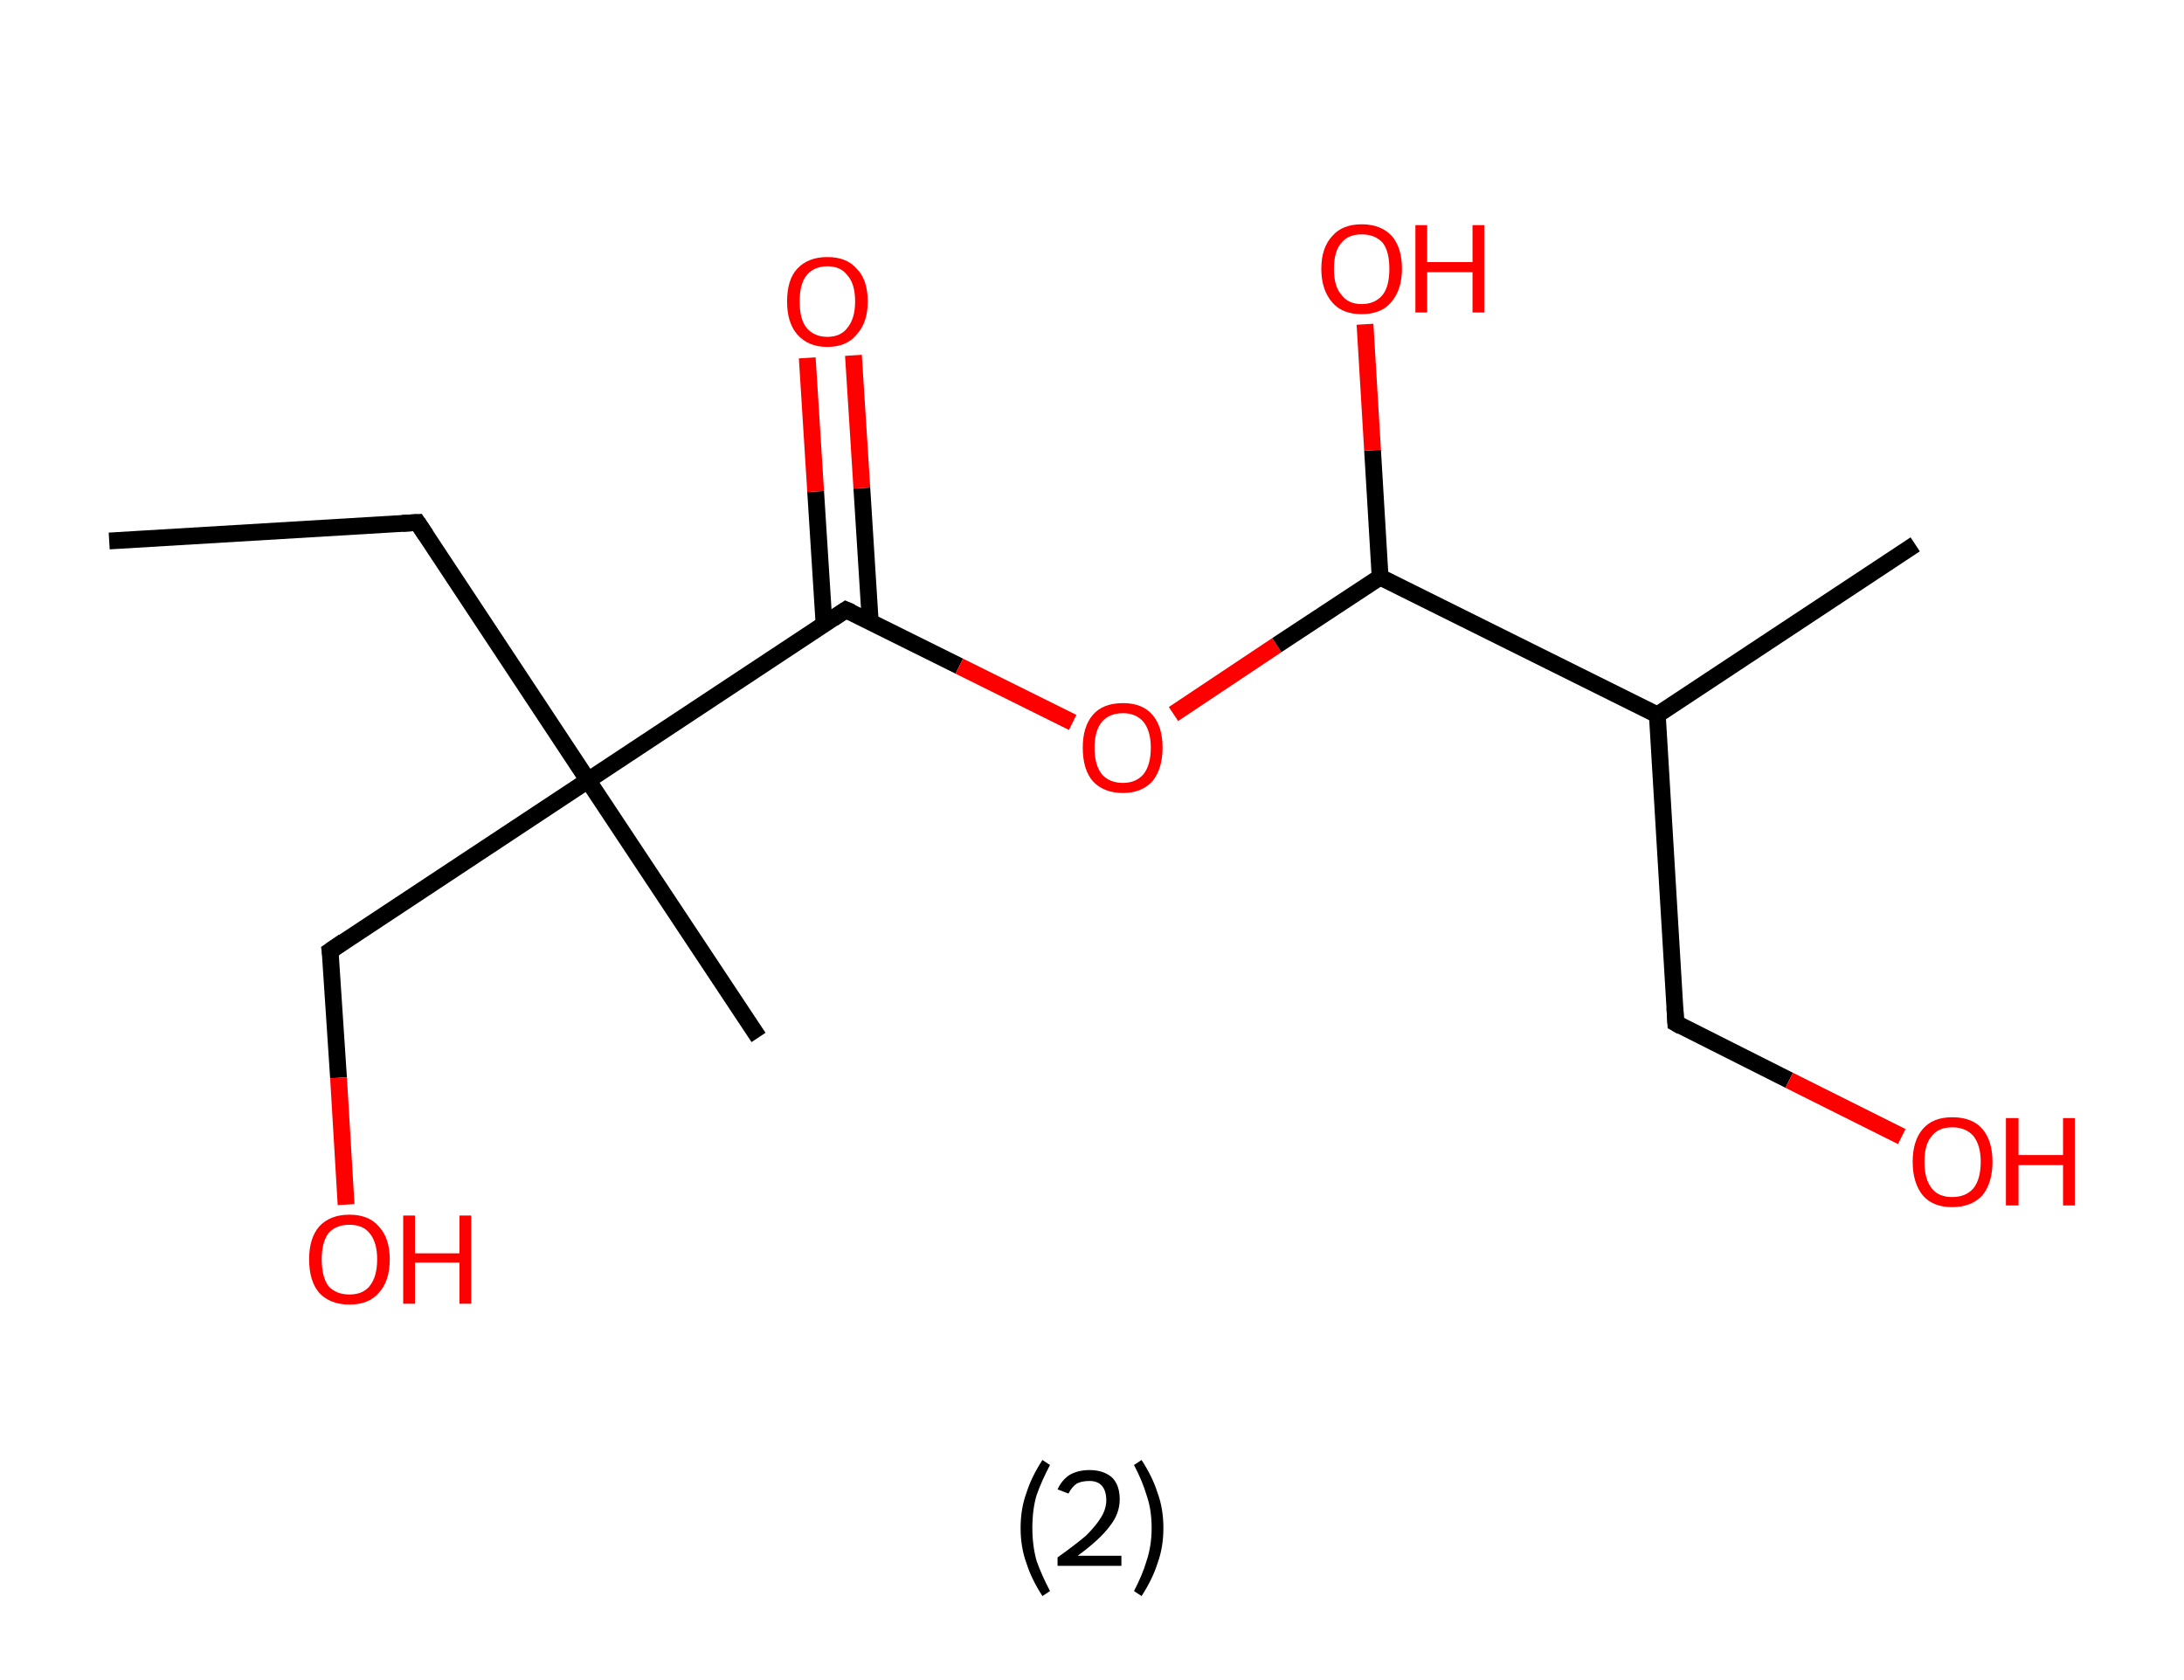 <?xml version='1.0' encoding='ASCII' standalone='yes'?>
<svg xmlns="http://www.w3.org/2000/svg" xmlns:rdkit="http://www.rdkit.org/xml" xmlns:xlink="http://www.w3.org/1999/xlink" version="1.1" baseProfile="full" xml:space="preserve" width="260px" height="200px" viewBox="0 0 260 200">
<!-- END OF HEADER -->
<rect style="opacity:1.0;fill:#FFFFFF;stroke:none" width="260.0" height="200.0" x="0.0" y="0.0"> </rect>
<path class="bond-0 atom-0 atom-1" d="M 13.0,64.4 L 49.7,62.2" style="fill:none;fill-rule:evenodd;stroke:#000000;stroke-width:2.0px;stroke-linecap:butt;stroke-linejoin:miter;stroke-opacity:1"/>
<path class="bond-1 atom-1 atom-2" d="M 49.7,62.2 L 70.0,92.9" style="fill:none;fill-rule:evenodd;stroke:#000000;stroke-width:2.0px;stroke-linecap:butt;stroke-linejoin:miter;stroke-opacity:1"/>
<path class="bond-2 atom-2 atom-3" d="M 70.0,92.9 L 90.3,123.5" style="fill:none;fill-rule:evenodd;stroke:#000000;stroke-width:2.0px;stroke-linecap:butt;stroke-linejoin:miter;stroke-opacity:1"/>
<path class="bond-3 atom-2 atom-4" d="M 70.0,92.9 L 39.3,113.2" style="fill:none;fill-rule:evenodd;stroke:#000000;stroke-width:2.0px;stroke-linecap:butt;stroke-linejoin:miter;stroke-opacity:1"/>
<path class="bond-4 atom-4 atom-5" d="M 39.3,113.2 L 40.3,128.3" style="fill:none;fill-rule:evenodd;stroke:#000000;stroke-width:2.0px;stroke-linecap:butt;stroke-linejoin:miter;stroke-opacity:1"/>
<path class="bond-4 atom-4 atom-5" d="M 40.3,128.3 L 41.2,143.4" style="fill:none;fill-rule:evenodd;stroke:#FF0000;stroke-width:2.0px;stroke-linecap:butt;stroke-linejoin:miter;stroke-opacity:1"/>
<path class="bond-5 atom-2 atom-6" d="M 70.0,92.9 L 100.7,72.6" style="fill:none;fill-rule:evenodd;stroke:#000000;stroke-width:2.0px;stroke-linecap:butt;stroke-linejoin:miter;stroke-opacity:1"/>
<path class="bond-6 atom-6 atom-7" d="M 103.6,74.0 L 102.6,58.1" style="fill:none;fill-rule:evenodd;stroke:#000000;stroke-width:2.0px;stroke-linecap:butt;stroke-linejoin:miter;stroke-opacity:1"/>
<path class="bond-6 atom-6 atom-7" d="M 102.6,58.1 L 101.6,42.3" style="fill:none;fill-rule:evenodd;stroke:#FF0000;stroke-width:2.0px;stroke-linecap:butt;stroke-linejoin:miter;stroke-opacity:1"/>
<path class="bond-6 atom-6 atom-7" d="M 98.1,74.3 L 97.1,58.5" style="fill:none;fill-rule:evenodd;stroke:#000000;stroke-width:2.0px;stroke-linecap:butt;stroke-linejoin:miter;stroke-opacity:1"/>
<path class="bond-6 atom-6 atom-7" d="M 97.1,58.5 L 96.1,42.6" style="fill:none;fill-rule:evenodd;stroke:#FF0000;stroke-width:2.0px;stroke-linecap:butt;stroke-linejoin:miter;stroke-opacity:1"/>
<path class="bond-7 atom-6 atom-8" d="M 100.7,72.6 L 114.2,79.3" style="fill:none;fill-rule:evenodd;stroke:#000000;stroke-width:2.0px;stroke-linecap:butt;stroke-linejoin:miter;stroke-opacity:1"/>
<path class="bond-7 atom-6 atom-8" d="M 114.2,79.3 L 127.7,86.0" style="fill:none;fill-rule:evenodd;stroke:#FF0000;stroke-width:2.0px;stroke-linecap:butt;stroke-linejoin:miter;stroke-opacity:1"/>
<path class="bond-8 atom-8 atom-9" d="M 139.7,85.0 L 152.0,76.8" style="fill:none;fill-rule:evenodd;stroke:#FF0000;stroke-width:2.0px;stroke-linecap:butt;stroke-linejoin:miter;stroke-opacity:1"/>
<path class="bond-8 atom-8 atom-9" d="M 152.0,76.8 L 164.3,68.7" style="fill:none;fill-rule:evenodd;stroke:#000000;stroke-width:2.0px;stroke-linecap:butt;stroke-linejoin:miter;stroke-opacity:1"/>
<path class="bond-9 atom-9 atom-10" d="M 164.3,68.7 L 163.4,53.6" style="fill:none;fill-rule:evenodd;stroke:#000000;stroke-width:2.0px;stroke-linecap:butt;stroke-linejoin:miter;stroke-opacity:1"/>
<path class="bond-9 atom-9 atom-10" d="M 163.4,53.6 L 162.5,38.6" style="fill:none;fill-rule:evenodd;stroke:#FF0000;stroke-width:2.0px;stroke-linecap:butt;stroke-linejoin:miter;stroke-opacity:1"/>
<path class="bond-10 atom-9 atom-11" d="M 164.3,68.7 L 197.3,85.1" style="fill:none;fill-rule:evenodd;stroke:#000000;stroke-width:2.0px;stroke-linecap:butt;stroke-linejoin:miter;stroke-opacity:1"/>
<path class="bond-11 atom-11 atom-12" d="M 197.3,85.1 L 228.0,64.8" style="fill:none;fill-rule:evenodd;stroke:#000000;stroke-width:2.0px;stroke-linecap:butt;stroke-linejoin:miter;stroke-opacity:1"/>
<path class="bond-12 atom-11 atom-13" d="M 197.3,85.1 L 199.5,121.8" style="fill:none;fill-rule:evenodd;stroke:#000000;stroke-width:2.0px;stroke-linecap:butt;stroke-linejoin:miter;stroke-opacity:1"/>
<path class="bond-13 atom-13 atom-14" d="M 199.5,121.8 L 213.0,128.6" style="fill:none;fill-rule:evenodd;stroke:#000000;stroke-width:2.0px;stroke-linecap:butt;stroke-linejoin:miter;stroke-opacity:1"/>
<path class="bond-13 atom-13 atom-14" d="M 213.0,128.6 L 226.4,135.3" style="fill:none;fill-rule:evenodd;stroke:#FF0000;stroke-width:2.0px;stroke-linecap:butt;stroke-linejoin:miter;stroke-opacity:1"/>
<path d="M 47.9,62.3 L 49.7,62.2 L 50.7,63.7" style="fill:none;stroke:#000000;stroke-width:2.0px;stroke-linecap:butt;stroke-linejoin:miter;stroke-opacity:1;"/>
<path d="M 40.9,112.1 L 39.3,113.2 L 39.4,113.9" style="fill:none;stroke:#000000;stroke-width:2.0px;stroke-linecap:butt;stroke-linejoin:miter;stroke-opacity:1;"/>
<path d="M 99.2,73.6 L 100.7,72.6 L 101.4,72.9" style="fill:none;stroke:#000000;stroke-width:2.0px;stroke-linecap:butt;stroke-linejoin:miter;stroke-opacity:1;"/>
<path d="M 199.4,120.0 L 199.5,121.8 L 200.2,122.2" style="fill:none;stroke:#000000;stroke-width:2.0px;stroke-linecap:butt;stroke-linejoin:miter;stroke-opacity:1;"/>
<path class="atom-5" d="M 36.8 149.9 Q 36.8 147.4, 38.0 146.0 Q 39.3 144.6, 41.6 144.6 Q 43.9 144.6, 45.1 146.0 Q 46.4 147.4, 46.4 149.9 Q 46.4 152.5, 45.1 153.9 Q 43.9 155.3, 41.6 155.3 Q 39.3 155.3, 38.0 153.9 Q 36.8 152.5, 36.8 149.9 M 41.6 154.1 Q 43.2 154.1, 44.0 153.1 Q 44.9 152.0, 44.9 149.9 Q 44.9 147.9, 44.0 146.8 Q 43.2 145.8, 41.6 145.8 Q 40.0 145.8, 39.1 146.8 Q 38.3 147.9, 38.3 149.9 Q 38.3 152.0, 39.1 153.1 Q 40.0 154.1, 41.6 154.1 " fill="#FF0000"/>
<path class="atom-5" d="M 48.0 144.7 L 49.4 144.7 L 49.4 149.2 L 54.7 149.2 L 54.7 144.7 L 56.1 144.7 L 56.1 155.2 L 54.7 155.2 L 54.7 150.3 L 49.4 150.3 L 49.4 155.2 L 48.0 155.2 L 48.0 144.7 " fill="#FF0000"/>
<path class="atom-7" d="M 93.7 35.9 Q 93.7 33.3, 94.9 32.0 Q 96.2 30.6, 98.5 30.6 Q 100.8 30.6, 102.0 32.0 Q 103.3 33.3, 103.3 35.9 Q 103.3 38.4, 102.0 39.8 Q 100.8 41.3, 98.5 41.3 Q 96.2 41.3, 94.9 39.8 Q 93.7 38.4, 93.7 35.9 M 98.5 40.1 Q 100.1 40.1, 100.9 39.0 Q 101.8 37.9, 101.8 35.9 Q 101.8 33.8, 100.9 32.8 Q 100.1 31.7, 98.5 31.7 Q 96.9 31.7, 96.0 32.8 Q 95.2 33.8, 95.2 35.9 Q 95.2 38.0, 96.0 39.0 Q 96.9 40.1, 98.5 40.1 " fill="#FF0000"/>
<path class="atom-8" d="M 128.9 89.0 Q 128.9 86.5, 130.1 85.1 Q 131.3 83.7, 133.7 83.7 Q 136.0 83.7, 137.2 85.1 Q 138.4 86.5, 138.4 89.0 Q 138.4 91.5, 137.2 93.0 Q 135.9 94.4, 133.7 94.4 Q 131.4 94.4, 130.1 93.0 Q 128.9 91.6, 128.9 89.0 M 133.7 93.2 Q 135.2 93.2, 136.1 92.2 Q 137.0 91.1, 137.0 89.0 Q 137.0 87.0, 136.1 85.9 Q 135.2 84.9, 133.7 84.9 Q 132.1 84.9, 131.2 85.9 Q 130.3 87.0, 130.3 89.0 Q 130.3 91.1, 131.2 92.2 Q 132.1 93.2, 133.7 93.2 " fill="#FF0000"/>
<path class="atom-10" d="M 157.3 32.0 Q 157.3 29.5, 158.6 28.1 Q 159.8 26.7, 162.1 26.7 Q 164.4 26.7, 165.7 28.1 Q 166.9 29.5, 166.9 32.0 Q 166.9 34.5, 165.6 36.0 Q 164.4 37.4, 162.1 37.4 Q 159.8 37.4, 158.6 36.0 Q 157.3 34.5, 157.3 32.0 M 162.1 36.2 Q 163.7 36.2, 164.6 35.1 Q 165.4 34.1, 165.4 32.0 Q 165.4 29.9, 164.6 28.9 Q 163.7 27.9, 162.1 27.9 Q 160.5 27.9, 159.7 28.9 Q 158.8 29.9, 158.8 32.0 Q 158.8 34.1, 159.7 35.1 Q 160.5 36.2, 162.1 36.2 " fill="#FF0000"/>
<path class="atom-10" d="M 168.5 26.8 L 169.9 26.8 L 169.9 31.2 L 175.3 31.2 L 175.3 26.8 L 176.7 26.8 L 176.7 37.2 L 175.3 37.2 L 175.3 32.4 L 169.9 32.4 L 169.9 37.2 L 168.5 37.2 L 168.5 26.8 " fill="#FF0000"/>
<path class="atom-14" d="M 227.7 138.3 Q 227.7 135.8, 228.9 134.4 Q 230.1 133.0, 232.4 133.0 Q 234.8 133.0, 236.0 134.4 Q 237.2 135.8, 237.2 138.3 Q 237.2 140.8, 236.0 142.3 Q 234.7 143.7, 232.4 143.7 Q 230.1 143.7, 228.9 142.3 Q 227.7 140.8, 227.7 138.3 M 232.4 142.5 Q 234.0 142.5, 234.9 141.5 Q 235.8 140.4, 235.8 138.3 Q 235.8 136.3, 234.9 135.2 Q 234.0 134.2, 232.4 134.2 Q 230.8 134.2, 230.0 135.2 Q 229.1 136.2, 229.1 138.3 Q 229.1 140.4, 230.0 141.5 Q 230.8 142.5, 232.4 142.5 " fill="#FF0000"/>
<path class="atom-14" d="M 238.8 133.1 L 240.3 133.1 L 240.3 137.5 L 245.6 137.5 L 245.6 133.1 L 247.0 133.1 L 247.0 143.5 L 245.6 143.5 L 245.6 138.7 L 240.3 138.7 L 240.3 143.5 L 238.8 143.5 L 238.8 133.1 " fill="#FF0000"/>
<path class="legend" d="M 121.5 181.9 Q 121.5 179.6, 122.2 177.7 Q 122.8 175.8, 124.1 173.8 L 125.0 174.4 Q 124.0 176.3, 123.4 178.0 Q 122.9 179.7, 122.9 181.9 Q 122.9 184.0, 123.4 185.8 Q 124.0 187.5, 125.0 189.4 L 124.1 190.0 Q 122.8 188.0, 122.2 186.1 Q 121.5 184.2, 121.5 181.9 " fill="#000000"/>
<path class="legend" d="M 125.9 177.3 Q 126.4 176.2, 127.3 175.6 Q 128.3 175.0, 129.7 175.0 Q 131.4 175.0, 132.4 175.9 Q 133.3 176.8, 133.3 178.5 Q 133.3 180.2, 132.1 181.7 Q 130.9 183.3, 128.3 185.2 L 133.5 185.2 L 133.5 186.4 L 125.9 186.4 L 125.9 185.4 Q 128.0 183.9, 129.3 182.8 Q 130.5 181.6, 131.1 180.6 Q 131.7 179.6, 131.7 178.6 Q 131.7 177.5, 131.2 176.9 Q 130.7 176.3, 129.7 176.3 Q 128.8 176.3, 128.2 176.6 Q 127.6 177.0, 127.2 177.8 L 125.9 177.3 " fill="#000000"/>
<path class="legend" d="M 138.5 181.9 Q 138.5 184.2, 137.8 186.1 Q 137.2 188.0, 135.9 190.0 L 135.0 189.4 Q 136.0 187.5, 136.5 185.8 Q 137.1 184.0, 137.1 181.9 Q 137.1 179.7, 136.5 178.0 Q 136.0 176.3, 135.0 174.4 L 135.9 173.8 Q 137.2 175.8, 137.8 177.7 Q 138.5 179.6, 138.5 181.9 " fill="#000000"/>
</svg>
